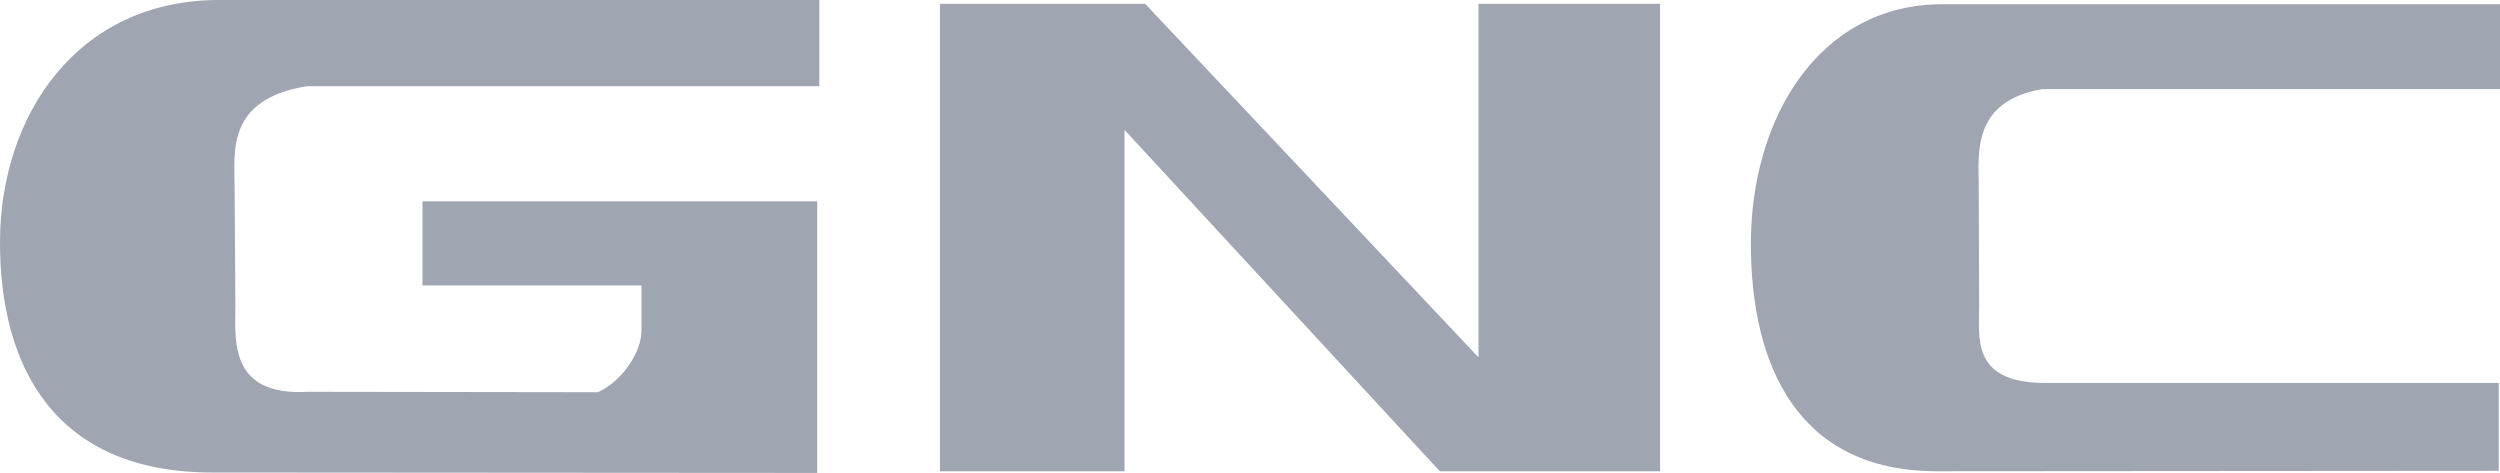 <?xml version="1.0" encoding="utf-8"?>
<!-- Generator: Adobe Illustrator 24.0.2, SVG Export Plug-In . SVG Version: 6.00 Build 0)  -->
<svg version="1.1" id="Layer_1" xmlns="http://www.w3.org/2000/svg" xmlns:xlink="http://www.w3.org/1999/xlink" x="0px" y="0px"
	 viewBox="0 0 594.7 112.5" style="enable-background:new 0 0 594.7 112.5;" xml:space="preserve">
<style type="text/css">
	.st0{fill:#9FA6B2;}
</style>
<polyline class="st0" points="267.5,112.1 267.5,30.9 342.5,112.1 394.9,112.1 394.9,0.9 351.7,0.9 351.7,85 272.4,0.9 223.6,0.9 
	223.6,112.1 267.5,112.1 "/>
<path class="st0" d="M594.4,112l0-20.9l-108.5,0c-16.9-0.3-15.1-10.6-15.1-18.3l-0.1-28.4c0-7.6-1.8-20.3,15.1-23.2h108.9V1H462.1
	c-29.4,0-45.6,27.1-45.6,57c0,29,11.2,54.1,44.2,54.1L594.4,112"/>
<path class="st0" d="M50.5,112.4C12.8,112.4,0,87,0,57.7C0,27.4,18.4,0,52.1,0h142.8v20.5H73.1C53.8,23.5,55.8,36.3,55.8,44L56,72.7
	c0,7.7-1.8,21.6,17.2,20.5l69,0.1c5.6-2.5,10.4-9.3,10.4-14.7V67.9h-52.1v-20h93.9v64.6L50.5,112.4"/>
</svg>
